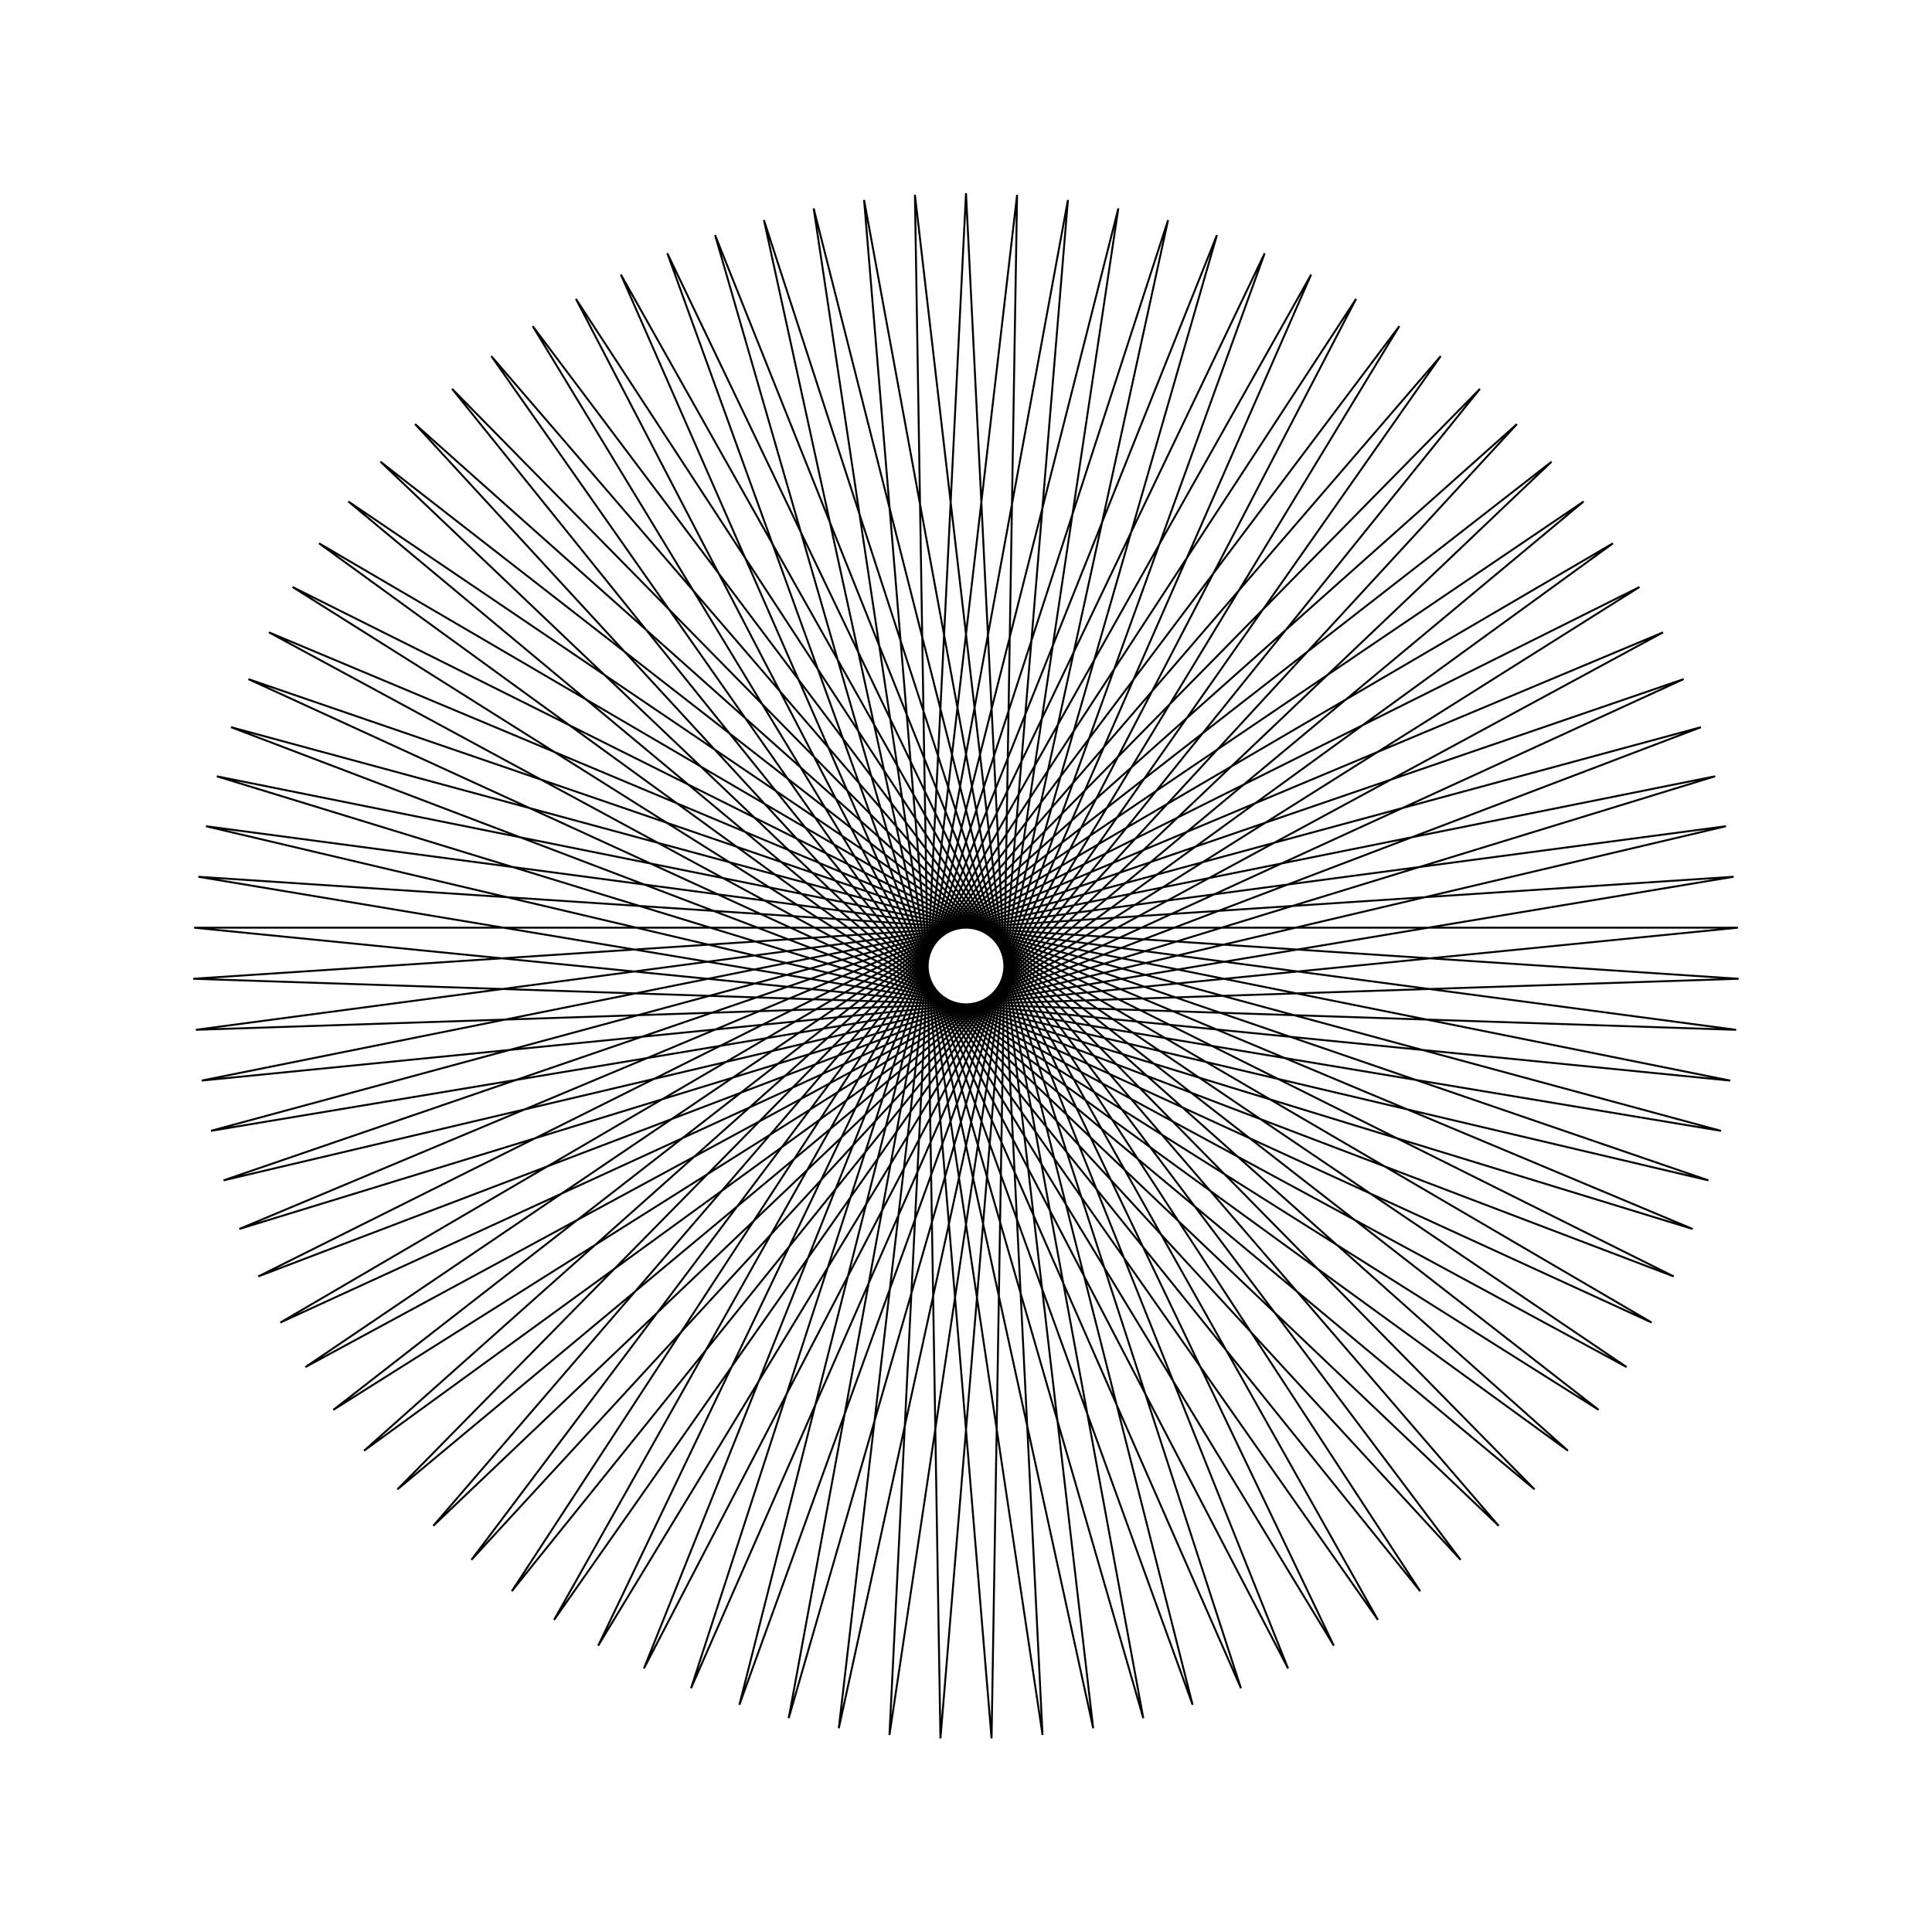 <?xml version="1.0" ?>
<svg height="100" width="100">
  <path d="M 50.0,90.0 L 53.962,10.197 L 42.115,89.215 L 61.73,11.759 L 34.54,86.892 L 69.038,14.821 L 27.571,83.12 L 75.599,19.264 L 21.483,78.049 L 81.155,24.913 L 16.513,71.878 L 85.489,31.546 L 12.858,64.848 L 88.43,38.904 L 10.66,57.235 L 89.863,46.697 L 10.005,49.339 L 89.732,54.619 L 10.921,41.468 L 88.042,62.361 L 13.369,33.932 L 84.859,69.617 L 17.255,27.027 L 80.309,76.103 L 22.426,21.023 L 74.569,81.566 L 28.679,16.156 L 67.864,85.789 L 35.768,12.617 L 60.459,88.608 L 43.416,10.546 L 52.644,89.913 L 51.323,10.022 L 44.724,89.651 L 59.177,11.067 L 37.012,87.833 L 66.671,13.64 L 29.809,84.53 L 73.511,17.639 L 23.399,79.873 L 79.429,22.909 L 18.032,74.043 L 84.192,29.241 L 13.92,67.27 L 87.613,36.388 L 11.224,59.819 L 89.558,44.069 L 10.049,51.983 L 89.951,51.983 L 10.442,44.069 L 88.776,59.819 L 12.387,36.388 L 86.08,67.27 L 15.808,29.241 L 81.968,74.043 L 20.571,22.909 L 76.601,79.873 L 26.489,17.639 L 70.191,84.53 L 33.329,13.64 L 62.988,87.833 L 40.823,11.067 L 55.276,89.651 L 48.677,10.022 L 47.356,89.913 L 56.584,10.546 L 39.541,88.608 L 64.232,12.617 L 32.136,85.789 L 71.321,16.156 L 25.431,81.566 L 77.574,21.023 L 19.691,76.103 L 82.745,27.027 L 15.141,69.617 L 86.631,33.932 L 11.958,62.361 L 89.079,41.468 L 10.268,54.619 L 89.995,49.339 L 10.137,46.697 L 89.34,57.235 L 11.57,38.904 L 87.142,64.848 L 14.511,31.546 L 83.487,71.878 L 18.845,24.913 L 78.517,78.049 L 24.401,19.264 L 72.429,83.12 L 30.962,14.821 L 65.46,86.892 L 38.27,11.759 L 57.885,89.215 L 46.038,10.197 L 50.0,90.0Z" fill="none" stroke="black" stroke-width="0.1" transform="matrix(1 0 0 -1 0 100)"/>
</svg>
